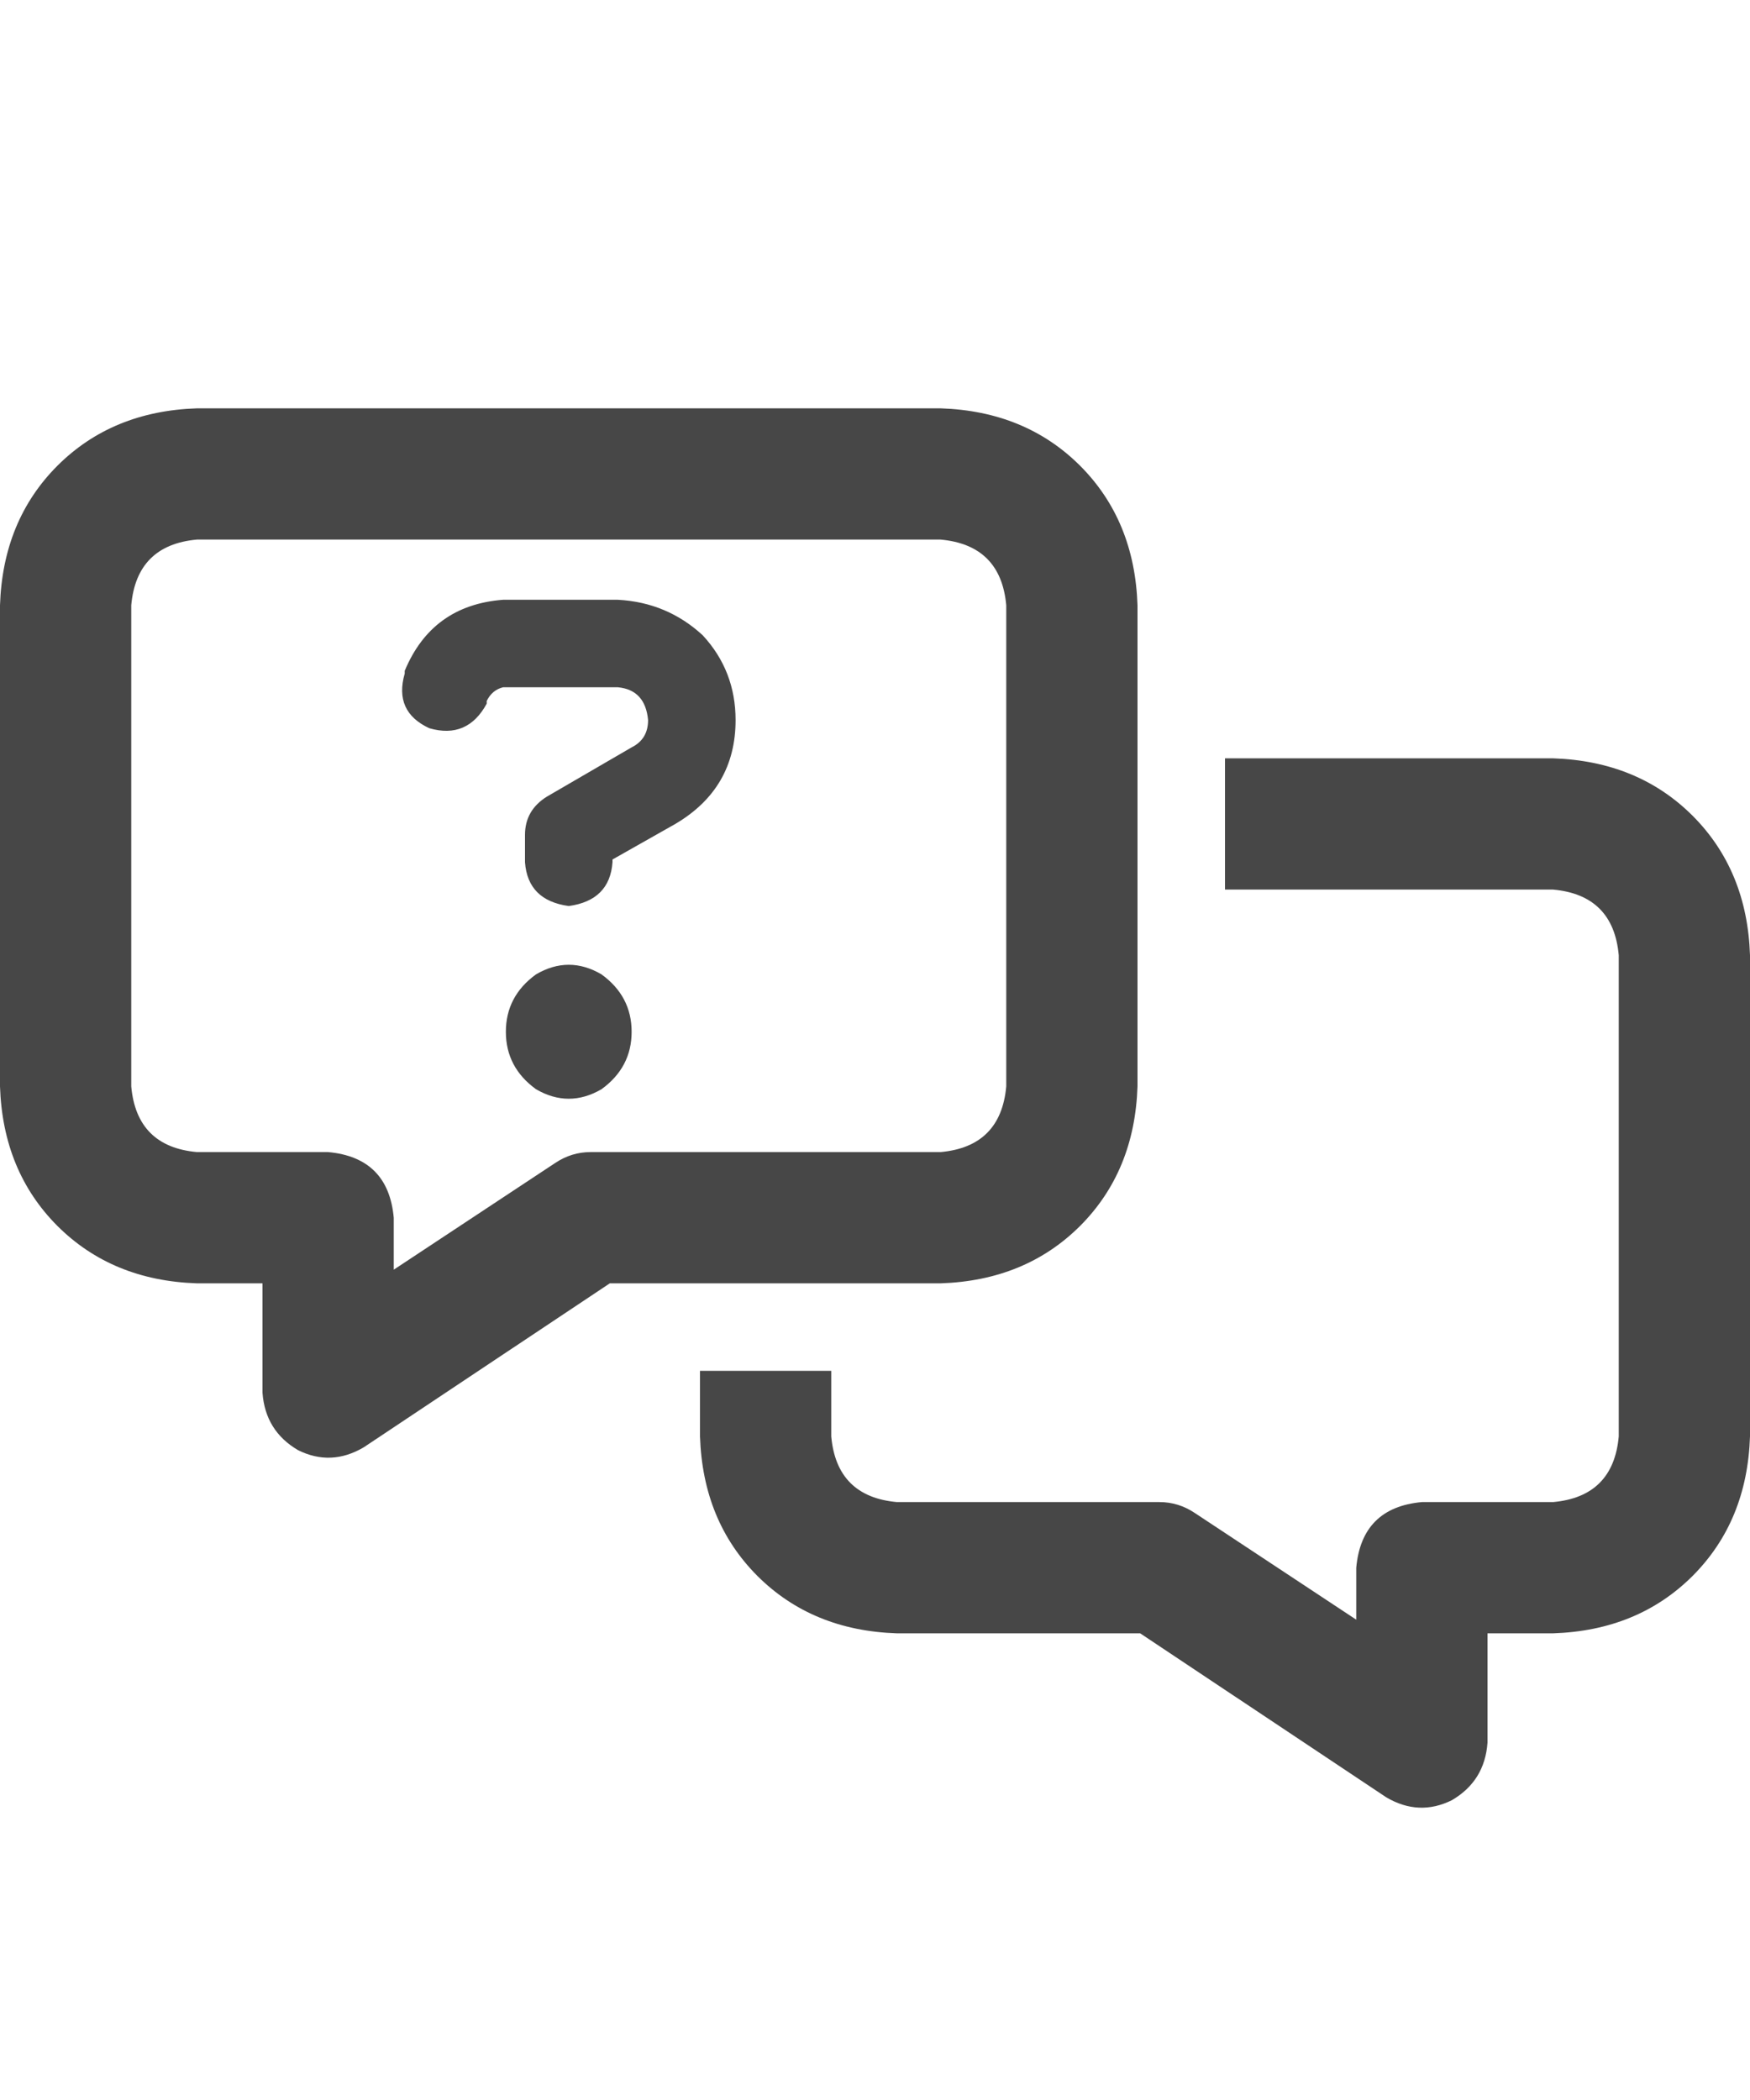 <svg width="15" height="18" viewBox="0 0 15 18" fill="none" xmlns="http://www.w3.org/2000/svg">
<g id="label-paired / caption / messages-question-caption / bold" clip-path="url(#clip0_1731_1340)">
<path id="icon" d="M1.688 4.625C1.344 4.656 1.156 4.844 1.125 5.188V9.312C1.156 9.656 1.344 9.844 1.688 9.875H2.812C3.156 9.906 3.344 10.094 3.375 10.438V10.883L4.758 9.969C4.852 9.906 4.953 9.875 5.062 9.875H8.062C8.406 9.844 8.594 9.656 8.625 9.312V5.188C8.594 4.844 8.406 4.656 8.062 4.625H1.688ZM0 5.188C0.016 4.703 0.18 4.305 0.492 3.992C0.805 3.68 1.203 3.516 1.688 3.5H8.062C8.547 3.516 8.945 3.68 9.258 3.992C9.57 4.305 9.734 4.703 9.75 5.188V9.312C9.734 9.797 9.57 10.195 9.258 10.508C8.945 10.82 8.547 10.984 8.062 11H5.227L3.117 12.406C2.93 12.516 2.742 12.523 2.555 12.43C2.367 12.32 2.266 12.156 2.25 11.938V11H1.688C1.203 10.984 0.805 10.82 0.492 10.508C0.18 10.195 0.016 9.797 0 9.312V5.188ZM6 11.75H7.125V12.312C7.156 12.656 7.344 12.844 7.688 12.875H9.938C10.047 12.875 10.148 12.906 10.242 12.969L11.625 13.883V13.438C11.656 13.094 11.844 12.906 12.188 12.875H13.312C13.656 12.844 13.844 12.656 13.875 12.312V8.188C13.844 7.844 13.656 7.656 13.312 7.625H10.5V6.5H13.312C13.797 6.516 14.195 6.68 14.508 6.992C14.82 7.305 14.984 7.703 15 8.188V12.312C14.984 12.797 14.82 13.195 14.508 13.508C14.195 13.82 13.797 13.984 13.312 14H12.75V14.938C12.734 15.156 12.633 15.32 12.445 15.43C12.258 15.523 12.07 15.516 11.883 15.406L9.773 14H7.688C7.203 13.984 6.805 13.82 6.492 13.508C6.18 13.195 6.016 12.797 6 12.312V11.75ZM3.469 5.75C3.625 5.375 3.906 5.172 4.312 5.141H5.297C5.578 5.156 5.82 5.258 6.023 5.445C6.211 5.648 6.305 5.891 6.305 6.172C6.305 6.562 6.133 6.859 5.789 7.062L5.25 7.367V7.391C5.234 7.609 5.109 7.734 4.875 7.766C4.641 7.734 4.516 7.609 4.5 7.391V7.156C4.5 7.016 4.562 6.906 4.688 6.828L5.414 6.406C5.508 6.359 5.555 6.281 5.555 6.172C5.539 6 5.453 5.906 5.297 5.891H4.312C4.25 5.906 4.203 5.945 4.172 6.008V6.031C4.062 6.234 3.898 6.305 3.68 6.242C3.477 6.148 3.406 5.992 3.469 5.773V5.75ZM4.336 8.844C4.336 8.641 4.422 8.477 4.594 8.352C4.781 8.242 4.969 8.242 5.156 8.352C5.328 8.477 5.414 8.641 5.414 8.844C5.414 9.047 5.328 9.211 5.156 9.336C4.969 9.445 4.781 9.445 4.594 9.336C4.422 9.211 4.336 9.047 4.336 8.844Z" fill="black" fill-opacity="0.72"/>
</g>
<defs>
<clipPath id="clip0_1731_1340">
<rect width="15" height="18" fill="white"/>
</clipPath>
</defs>
</svg>
